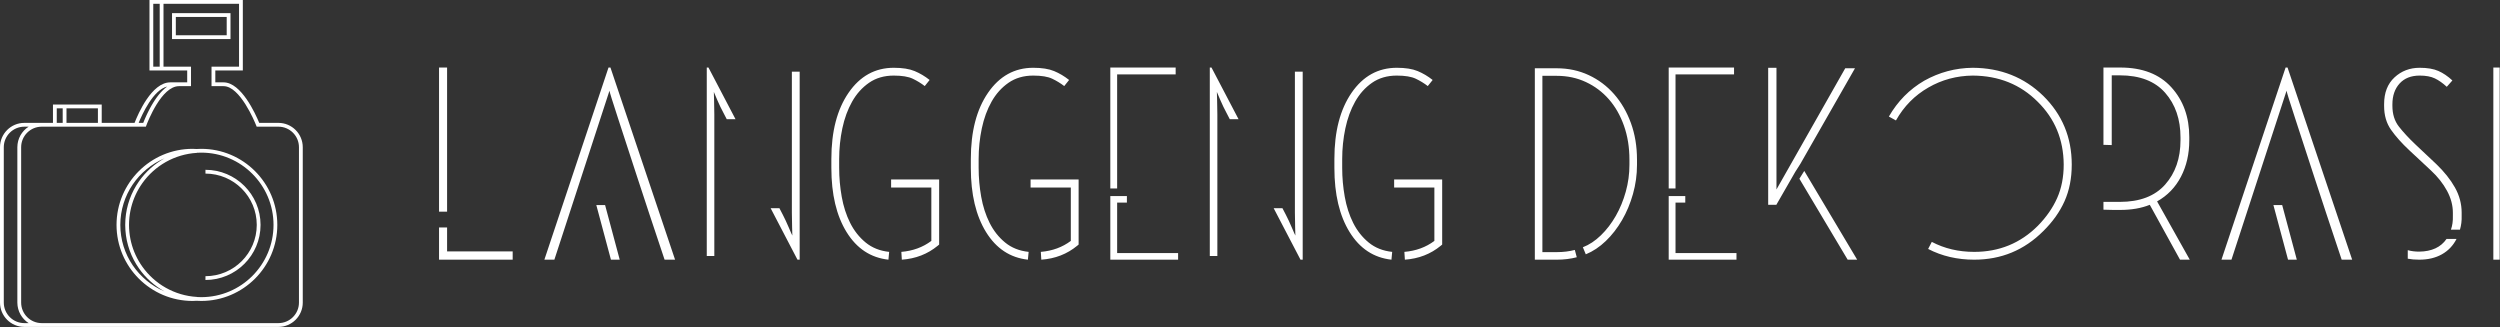 <svg width="357.5" height="46.796" viewBox="0 0 370.128 48.449" class="looka-1j8o68f"><rect x="0" y="0" width="370.128" height="48.449" fill="#333333" stroke="none"/><defs id="SvgjsDefs1739"></defs><g id="SvgjsG1740" featurekey="JKiIdh-0" transform="matrix(0.484,0,0,0.484,-1.789,0)" fill="#ffffff"><g xmlns="http://www.w3.org/2000/svg"><path d="M88.863,37.587h-5.87c-1.141-2.767-5.502-12.394-10.912-12.394h-2.519v-3.63h8.413V0H53.708h-1.162h-3.127v21.563h3.127   h1.162h7.251v3.63H58.44h-2.656c-5.691,0-9.845,9.618-10.926,12.394H34.81v-5.604H24.036h-1.162h-2.978v5.604h-3.449h-5.313   c-4.103,0-7.441,3.339-7.441,7.442v47.526c0,4.105,3.338,7.444,7.441,7.444h5.313h72.417c4.105,0,7.444-3.34,7.444-7.444V45.03   C96.307,40.926,92.968,37.587,88.863,37.587z M52.546,20.401h-1.965V1.162h1.965V20.401z M54.854,26.464   c-0.027,0.019-0.053,0.043-0.08,0.062c-0.183,0.133-0.364,0.274-0.542,0.422c-0.041,0.034-0.082,0.067-0.123,0.102   c-0.199,0.171-0.395,0.351-0.587,0.539c-0.042,0.041-0.082,0.083-0.124,0.124c-0.172,0.172-0.34,0.349-0.506,0.533   c-0.028,0.031-0.057,0.061-0.085,0.093c-0.184,0.207-0.364,0.422-0.541,0.64c-0.041,0.05-0.08,0.101-0.12,0.152   c-0.168,0.212-0.333,0.427-0.493,0.647c-0.01,0.013-0.02,0.026-0.029,0.04c-0.17,0.234-0.334,0.472-0.495,0.711   c-0.036,0.053-0.071,0.106-0.106,0.159c-0.158,0.239-0.314,0.479-0.463,0.721c-0.006,0.01-0.012,0.021-0.019,0.031   c-0.146,0.237-0.287,0.475-0.425,0.712c-0.028,0.049-0.057,0.098-0.085,0.147c-0.139,0.242-0.274,0.483-0.403,0.722   c-0.015,0.027-0.029,0.054-0.043,0.081c-0.12,0.223-0.235,0.443-0.347,0.66c-0.02,0.04-0.041,0.08-0.061,0.119   c-0.118,0.232-0.232,0.461-0.34,0.684c-0.017,0.035-0.032,0.068-0.049,0.102c-0.099,0.207-0.195,0.408-0.285,0.604   c-0.011,0.024-0.023,0.049-0.034,0.073c-0.098,0.213-0.19,0.417-0.276,0.614c-0.014,0.031-0.026,0.06-0.039,0.09   c-0.083,0.189-0.161,0.37-0.233,0.541c-0.002,0.006-0.005,0.012-0.007,0.017c-0.074,0.175-0.14,0.337-0.203,0.49   c-0.013,0.032-0.025,0.062-0.038,0.093c-0.058,0.143-0.112,0.279-0.158,0.398h-1.403C47.178,34.966,50.578,27.455,54.854,26.464z    M24.036,33.146h9.612v4.442h-9.612V33.146z M21.058,33.146h1.816v4.442h-1.816V33.146z M12.458,98.838h-1.324   c-3.463,0-6.279-2.818-6.279-6.282V45.03c0-3.463,2.816-6.28,6.279-6.28h1.323c-0.024,0.015-0.045,0.035-0.069,0.05   c-0.233,0.152-0.459,0.313-0.673,0.49c-0.005,0.004-0.009,0.008-0.014,0.012c-0.209,0.174-0.406,0.361-0.595,0.557   c-0.06,0.062-0.115,0.127-0.173,0.19c-0.133,0.147-0.26,0.298-0.381,0.455c-0.056,0.073-0.112,0.146-0.165,0.221   c-0.125,0.175-0.241,0.357-0.351,0.543c-0.033,0.056-0.07,0.11-0.102,0.167c-0.135,0.244-0.257,0.497-0.365,0.757   c-0.025,0.061-0.045,0.125-0.069,0.187c-0.078,0.204-0.148,0.411-0.208,0.623c-0.026,0.09-0.048,0.182-0.071,0.274   c-0.048,0.199-0.088,0.401-0.12,0.606c-0.014,0.088-0.03,0.175-0.04,0.264c-0.035,0.29-0.058,0.584-0.058,0.884v47.526   c0,0.3,0.023,0.594,0.058,0.884c0.011,0.089,0.027,0.177,0.041,0.265c0.032,0.205,0.071,0.406,0.119,0.605   c0.023,0.092,0.045,0.184,0.071,0.275c0.06,0.211,0.13,0.417,0.208,0.62c0.024,0.063,0.044,0.128,0.069,0.19   c0.108,0.26,0.229,0.512,0.364,0.755c0.032,0.059,0.07,0.113,0.104,0.171c0.109,0.185,0.224,0.365,0.348,0.54   c0.054,0.076,0.11,0.149,0.167,0.223c0.12,0.156,0.247,0.307,0.379,0.453c0.058,0.064,0.114,0.129,0.174,0.192   c0.191,0.197,0.389,0.386,0.6,0.561c0.003,0.002,0.005,0.005,0.008,0.008c0.214,0.177,0.441,0.338,0.674,0.491   C12.413,98.803,12.434,98.823,12.458,98.838z M95.145,92.556c0,3.464-2.818,6.282-6.282,6.282H16.447   c-3.463,0-6.28-2.818-6.28-6.282V45.03c0-3.463,2.817-6.28,6.28-6.28h4.416h2.012h1.162H34.81h9.61h3.897l0.142-0.377   c0.461-1.23,4.654-12.017,9.982-12.017h3.681v-5.954h-8.413V1.162h23.105v19.239H68.4v5.954h3.681   c5.039,0,9.49,10.797,9.981,12.028l0.146,0.366h6.655c3.464,0,6.282,2.817,6.282,6.28V92.556z"></path><path d="M74.205,4.021H56.316v7.93h17.889V4.021z M73.042,10.789H57.478V5.184h15.565V10.789z"></path><path d="M65.265,45.527c-0.507,0-1.01,0.022-1.509,0.054l-0.145-0.01c-0.333-0.023-0.665-0.045-1.004-0.045   c-12.829,0-23.266,10.437-23.266,23.266c0,12.829,10.437,23.266,23.266,23.266c0.338,0,0.671-0.022,1.004-0.045l0.145-0.01   c0.5,0.032,1.002,0.054,1.509,0.054c12.826,0,23.26-10.437,23.26-23.266C88.525,55.964,78.091,45.527,65.265,45.527z    M40.503,68.792c0-9.147,5.589-17.01,13.528-20.366c-3.108,1.721-5.78,4.134-7.812,7.027c-0.006,0.008-0.011,0.016-0.017,0.024   c-0.575,0.821-1.098,1.68-1.566,2.574c-0.023,0.044-0.045,0.088-0.068,0.132c-0.212,0.411-0.412,0.829-0.6,1.254   c-0.015,0.033-0.03,0.065-0.045,0.099c-0.201,0.461-0.388,0.928-0.559,1.404c-0.007,0.02-0.013,0.04-0.02,0.059   c-0.153,0.428-0.291,0.862-0.418,1.301c-0.028,0.097-0.056,0.195-0.083,0.292c-0.117,0.424-0.225,0.853-0.318,1.286   c-0.01,0.044-0.021,0.088-0.031,0.132c-0.099,0.474-0.182,0.953-0.252,1.437c-0.016,0.109-0.028,0.22-0.042,0.33   c-0.049,0.378-0.089,0.759-0.12,1.142c-0.011,0.134-0.022,0.268-0.031,0.402c-0.03,0.486-0.051,0.975-0.051,1.469   c0,0.494,0.021,0.983,0.051,1.469c0.008,0.135,0.02,0.268,0.031,0.402c0.031,0.383,0.071,0.764,0.12,1.142   c0.014,0.11,0.026,0.221,0.042,0.33c0.07,0.484,0.153,0.963,0.252,1.436c0.009,0.045,0.021,0.088,0.031,0.133   c0.094,0.433,0.201,0.862,0.318,1.286c0.027,0.098,0.055,0.195,0.083,0.292c0.128,0.439,0.266,0.874,0.418,1.302   c0.007,0.02,0.013,0.04,0.02,0.059c0.171,0.476,0.358,0.943,0.559,1.404c0.014,0.033,0.03,0.065,0.044,0.098   c0.188,0.426,0.389,0.844,0.601,1.256c0.022,0.044,0.044,0.087,0.067,0.131c0.467,0.894,0.991,1.754,1.567,2.575   c0.005,0.007,0.01,0.014,0.015,0.021c2.033,2.894,4.705,5.307,7.813,7.029C46.091,85.802,40.503,77.94,40.503,68.792z    M65.265,90.896c-0.435,0-0.867-0.016-1.296-0.041V90.83c-6.924-0.402-12.957-3.974-16.719-9.253   c-0.005-0.007-0.009-0.013-0.014-0.02c-0.188-0.265-0.37-0.534-0.547-0.807c-0.015-0.022-0.029-0.045-0.043-0.068   c-0.167-0.26-0.328-0.524-0.484-0.791c-0.022-0.038-0.044-0.076-0.066-0.114c-0.147-0.255-0.289-0.514-0.426-0.775   c-0.027-0.052-0.054-0.105-0.08-0.157c-0.129-0.251-0.254-0.504-0.373-0.76c-0.031-0.066-0.06-0.133-0.09-0.2   c-0.112-0.246-0.22-0.494-0.323-0.745c-0.032-0.079-0.063-0.16-0.095-0.24c-0.096-0.241-0.189-0.484-0.276-0.729   c-0.033-0.094-0.064-0.189-0.096-0.284c-0.08-0.235-0.158-0.47-0.231-0.709c-0.033-0.11-0.063-0.221-0.094-0.332   c-0.065-0.227-0.129-0.453-0.186-0.683c-0.032-0.127-0.059-0.256-0.089-0.384c-0.05-0.217-0.101-0.434-0.145-0.653   c-0.029-0.146-0.053-0.295-0.079-0.442c-0.036-0.204-0.075-0.407-0.106-0.613c-0.026-0.175-0.045-0.352-0.067-0.529   c-0.023-0.182-0.049-0.363-0.067-0.546c-0.022-0.22-0.035-0.442-0.051-0.664c-0.01-0.143-0.024-0.285-0.032-0.429   c-0.018-0.368-0.028-0.738-0.028-1.111c0-0.373,0.01-0.743,0.028-1.111c0.007-0.144,0.022-0.286,0.032-0.429   c0.015-0.222,0.029-0.444,0.051-0.664c0.018-0.183,0.044-0.364,0.067-0.546c0.022-0.176,0.041-0.353,0.067-0.528   c0.031-0.206,0.069-0.409,0.106-0.613c0.026-0.147,0.05-0.296,0.079-0.442c0.044-0.219,0.095-0.436,0.145-0.653   c0.03-0.128,0.057-0.257,0.089-0.384c0.058-0.229,0.122-0.456,0.187-0.683c0.032-0.111,0.061-0.222,0.094-0.332   c0.072-0.238,0.151-0.474,0.231-0.709c0.032-0.094,0.063-0.19,0.096-0.284c0.087-0.245,0.18-0.488,0.276-0.729   c0.032-0.08,0.062-0.161,0.095-0.24c0.103-0.251,0.211-0.499,0.323-0.745c0.03-0.067,0.06-0.133,0.09-0.2   c0.12-0.257,0.244-0.51,0.373-0.761c0.027-0.052,0.053-0.104,0.08-0.155c0.137-0.262,0.28-0.521,0.427-0.776   c0.022-0.038,0.043-0.076,0.065-0.113c0.156-0.267,0.318-0.531,0.484-0.791c0.014-0.023,0.029-0.045,0.043-0.068   c0.177-0.273,0.359-0.543,0.547-0.807c0.005-0.007,0.01-0.013,0.014-0.02c3.762-5.278,9.795-8.85,16.719-9.253V46.73   c0.429-0.025,0.861-0.041,1.296-0.041c12.185,0,22.098,9.916,22.098,22.103C87.363,80.98,77.45,90.896,65.265,90.896z"></path><path d="M66.545,51.941v1.162c8.652,0,15.691,7.039,15.691,15.691s-7.039,15.691-15.691,15.691v1.162   c9.293,0,16.853-7.56,16.853-16.853S75.838,51.941,66.545,51.941z"></path></g></g><g id="SvgjsG1741" featurekey="A7DQL5-0" transform="matrix(1.805,0,0,1.805,65,2.346)" fill="#ffffff"><path d="M0.66 16.06 l0 -11.82 l-0.66 0 l0 11.82 l0.66 0 z M6.04 20 l0 -0.68 l-5.38 0 l0 -1.96 l-0.66 0 l0 2.64 l6.04 0 z M13.98 6.14 c0 0.08 0.237 0.843 0.71 2.29 s0.99 3.03 1.55 4.75 s1.313 3.993 2.26 6.82 l0.86 0 l-5.3 -15.76 l-0.16 0 l-5.26 15.76 l0.82 0 z M13.62 15.52 l-0.72 0 l1.2 4.48 l0.72 0 z M28.94 4.58 l-0 11.56 c0 0.36 0.007 0.76 0.02 1.2 s0.02 0.667 0.02 0.68 c-0.027 -0.04 -0.123 -0.257 -0.29 -0.65 s-0.33 -0.743 -0.49 -1.05 l-0.28 -0.54 l-0.72 0 l2.2 4.22 l0.18 0 l0 -15.42 l-0.64 0 z M23.32 7.94 l0.28 0.54 l0.72 0 l-2.22 -4.24 l-0.14 0 l0 15.46 l0.62 0 l0 -11.6 c0 -0.333 -0.007 -0.723 -0.02 -1.17 s-0.02 -0.677 -0.02 -0.69 c0.013 0.04 0.107 0.26 0.28 0.66 s0.34 0.747 0.5 1.04 z M36.86 20 l0.06 -0.64 c-0.76 -0.08 -1.403 -0.337 -1.93 -0.77 s-0.95 -0.97 -1.27 -1.61 s-0.55 -1.353 -0.69 -2.14 s-0.21 -1.573 -0.21 -2.36 l0 -0.74 c0 -0.853 0.087 -1.69 0.26 -2.51 s0.44 -1.55 0.8 -2.19 s0.823 -1.157 1.39 -1.55 s1.243 -0.59 2.03 -0.59 c0.68 0 1.2 0.087 1.56 0.26 s0.687 0.373 0.98 0.6 l0.4 -0.5 c-0.387 -0.307 -0.797 -0.55 -1.23 -0.73 s-1.003 -0.27 -1.71 -0.27 c-1.533 0 -2.77 0.683 -3.71 2.05 s-1.41 3.177 -1.41 5.43 l0 0.74 c0 2.16 0.417 3.913 1.25 5.26 s1.977 2.1 3.43 2.26 z M37.96 20 c1.133 -0.08 2.113 -0.46 2.94 -1.14 l0.12 -0.1 l0 -5.34 l-3.94 0 l0 0.66 l3.3 0 l0 4.38 c-0.693 0.52 -1.513 0.82 -2.46 0.9 z M48.3 20 l0.06 -0.64 c-0.76 -0.08 -1.403 -0.337 -1.93 -0.77 s-0.95 -0.97 -1.27 -1.61 s-0.55 -1.353 -0.69 -2.14 s-0.21 -1.573 -0.21 -2.36 l0 -0.74 c0 -0.853 0.087 -1.69 0.26 -2.51 s0.44 -1.55 0.8 -2.19 s0.823 -1.157 1.39 -1.55 s1.243 -0.59 2.03 -0.59 c0.68 0 1.2 0.087 1.56 0.26 s0.687 0.373 0.98 0.6 l0.4 -0.5 c-0.387 -0.307 -0.797 -0.55 -1.23 -0.73 s-1.003 -0.27 -1.71 -0.27 c-1.533 0 -2.77 0.683 -3.71 2.05 s-1.41 3.177 -1.41 5.43 l0 0.74 c0 2.16 0.417 3.913 1.25 5.26 s1.977 2.1 3.43 2.26 z M49.4 20 c1.133 -0.08 2.113 -0.46 2.94 -1.14 l0.12 -0.1 l0 -5.34 l-3.94 0 l0 0.66 l3.3 0 l0 4.38 c-0.693 0.52 -1.513 0.82 -2.46 0.9 z M55.62 14.16 l0 -9.36 l4.8 0 l0 -0.56 l-5.36 0 l0 9.92 l0.56 0 z M60.62 20 l0 -0.54 l-5 0 l0 -4.14 l0.8 0 l0 -0.54 l-1.36 0 l0 5.22 l5.56 0 z M70.2 4.58 l-0 11.56 c0 0.36 0.007 0.76 0.02 1.2 s0.02 0.667 0.02 0.68 c-0.027 -0.04 -0.123 -0.257 -0.29 -0.65 s-0.33 -0.743 -0.49 -1.05 l-0.28 -0.54 l-0.72 0 l2.2 4.22 l0.18 0 l0 -15.42 l-0.64 0 z M64.58 7.94 l0.28 0.54 l0.72 0 l-2.22 -4.24 l-0.14 0 l0 15.46 l0.62 0 l0 -11.6 c0 -0.333 -0.007 -0.723 -0.02 -1.17 s-0.02 -0.677 -0.02 -0.69 c0.013 0.04 0.107 0.26 0.28 0.66 s0.34 0.747 0.5 1.04 z M78.12 20 l0.06 -0.64 c-0.76 -0.08 -1.403 -0.337 -1.93 -0.77 s-0.95 -0.97 -1.27 -1.61 s-0.55 -1.353 -0.69 -2.14 s-0.21 -1.573 -0.21 -2.36 l0 -0.74 c0 -0.853 0.087 -1.69 0.26 -2.51 s0.44 -1.55 0.8 -2.19 s0.823 -1.157 1.39 -1.55 s1.243 -0.59 2.03 -0.59 c0.68 0 1.2 0.087 1.56 0.26 s0.687 0.373 0.98 0.6 l0.4 -0.5 c-0.387 -0.307 -0.797 -0.55 -1.23 -0.73 s-1.003 -0.27 -1.71 -0.27 c-1.533 0 -2.77 0.683 -3.71 2.05 s-1.41 3.177 -1.41 5.43 l0 0.74 c0 2.16 0.417 3.913 1.25 5.26 s1.977 2.1 3.43 2.26 z M79.22 20 c1.133 -0.08 2.113 -0.46 2.94 -1.14 l0.12 -0.1 l0 -5.34 l-3.94 0 l0 0.66 l3.3 0 l0 4.38 c-0.693 0.52 -1.513 0.82 -2.46 0.9 z M91.68 20 c0.587 0 1.133 -0.067 1.64 -0.2 l-0.16 -0.6 c-0.453 0.12 -0.947 0.18 -1.48 0.18 l-1.18 0 l0 -14.46 l1.18 0 c0.867 0 1.663 0.17 2.39 0.51 s1.353 0.81 1.88 1.41 s0.94 1.323 1.24 2.17 s0.45 1.777 0.45 2.79 l0 0.42 c0 0.747 -0.1 1.48 -0.3 2.2 s-0.473 1.383 -0.82 1.99 s-0.753 1.137 -1.22 1.59 s-0.96 0.78 -1.48 0.98 l0.24 0.58 c0.587 -0.24 1.133 -0.603 1.64 -1.09 s0.95 -1.057 1.33 -1.71 s0.68 -1.37 0.9 -2.15 s0.33 -1.577 0.33 -2.39 l0 -0.42 c0 -1.093 -0.167 -2.097 -0.5 -3.01 s-0.793 -1.703 -1.38 -2.37 s-1.28 -1.187 -2.08 -1.56 s-1.673 -0.56 -2.62 -0.56 l-1.8 0 l0 15.7 l1.8 0 z M101.42 14.16 l0 -9.36 l4.8 0 l0 -0.56 l-5.36 0 l0 9.92 l0.56 0 z M106.42 20 l0 -0.54 l-5 0 l0 -4.14 l0.8 0 l0 -0.54 l-1.36 0 l0 5.22 l5.56 0 z M111.58 13.36 l3.96 6.64 l0.78 0 l-4.34 -7.28 z M111.66 12.14 l4.48 -7.84 l-0.8 0 l-5.64 9.94 l0 -9.98 l-0.68 0 l0 11.24 l0.68 0 l0 -0.02 l1.54 -2.68 z M125.92 20 c2.213 0 4.1 -0.78 5.66 -2.34 c0.773 -0.76 1.357 -1.58 1.75 -2.46 s0.59 -1.88 0.59 -3 c0 -2.227 -0.78 -4.107 -2.34 -5.64 c-1.56 -1.52 -3.487 -2.287 -5.78 -2.3 c-1.413 0.013 -2.74 0.367 -3.98 1.06 c-1.213 0.707 -2.18 1.687 -2.9 2.94 l0.58 0.32 c0.653 -1.16 1.54 -2.06 2.66 -2.7 c1.107 -0.64 2.32 -0.967 3.64 -0.98 c2.133 0.013 3.907 0.727 5.32 2.14 c1.413 1.387 2.127 3.107 2.14 5.16 c0 1.027 -0.18 1.943 -0.54 2.75 s-0.887 1.563 -1.58 2.27 c-1.427 1.427 -3.167 2.14 -5.22 2.14 c-1.28 0 -2.44 -0.273 -3.48 -0.82 l-0.3 0.58 c1.133 0.587 2.393 0.88 3.78 0.88 z M140.92 15.22 c0.853 -0.48 1.507 -1.157 1.96 -2.03 s0.68 -1.863 0.68 -2.97 l0 -0.28 c0 -1.64 -0.49 -3 -1.47 -4.08 s-2.377 -1.62 -4.19 -1.62 l-1.38 0 l0 6.34 c0.227 0.013 0.453 0.02 0.68 0.02 l0 -5.72 l0.66 0 c1.64 0 2.88 0.477 3.72 1.43 s1.26 2.177 1.26 3.67 l0 0.22 c0 1.48 -0.42 2.693 -1.26 3.64 s-2.08 1.42 -3.72 1.42 l-0.66 0 l0 0 l-0.68 0 l0 0.64 c0.4 0.013 0.667 0.02 0.8 0.02 l0.58 0 c0.92 0 1.727 -0.14 2.42 -0.42 l2.48 4.5 l0.8 0 z M151.54 6.14 c0 0.08 0.237 0.843 0.71 2.29 s0.99 3.03 1.55 4.75 s1.313 3.993 2.26 6.82 l0.86 0 l-5.3 -15.76 l-0.16 0 l-5.26 15.76 l0.82 0 z M151.18 15.52 l-0.72 0 l1.2 4.48 l0.72 0 z M161.6 11.02 l1.78 1.66 c0.56 0.52 1 1.077 1.32 1.67 s0.48 1.19 0.48 1.79 l0 0.26 c0.013 0.427 -0.04 0.807 -0.16 1.14 l0.74 0 c0.107 -0.36 0.153 -0.733 0.14 -1.12 l0 -0.28 c0 -0.72 -0.183 -1.407 -0.55 -2.06 s-0.877 -1.293 -1.53 -1.92 l-1.72 -1.62 c-0.547 -0.52 -0.997 -1.007 -1.35 -1.46 s-0.53 -1.02 -0.53 -1.7 l0 -0.12 c0 -0.707 0.197 -1.277 0.59 -1.71 s0.943 -0.65 1.65 -0.65 c0.507 0 0.92 0.077 1.24 0.23 s0.647 0.383 0.98 0.69 l0.46 -0.52 c-0.373 -0.347 -0.757 -0.607 -1.15 -0.78 s-0.903 -0.26 -1.53 -0.26 c-0.813 0 -1.503 0.263 -2.07 0.79 s-0.85 1.257 -0.85 2.19 l0 0.16 c0 0.76 0.19 1.41 0.57 1.95 s0.877 1.097 1.49 1.67 z M165.48 18.3 l-0.82 0 c-0.467 0.68 -1.213 1.027 -2.24 1.04 c-0.347 0 -0.66 -0.04 -0.94 -0.12 l0 0.7 c0.28 0.053 0.593 0.08 0.94 0.08 c0.72 0 1.34 -0.147 1.86 -0.44 s0.92 -0.713 1.2 -1.26 z M168.5 4.24 l0 15.76 l0.52 0 l0 -15.76 l-0.52 0 z"></path></g></svg>